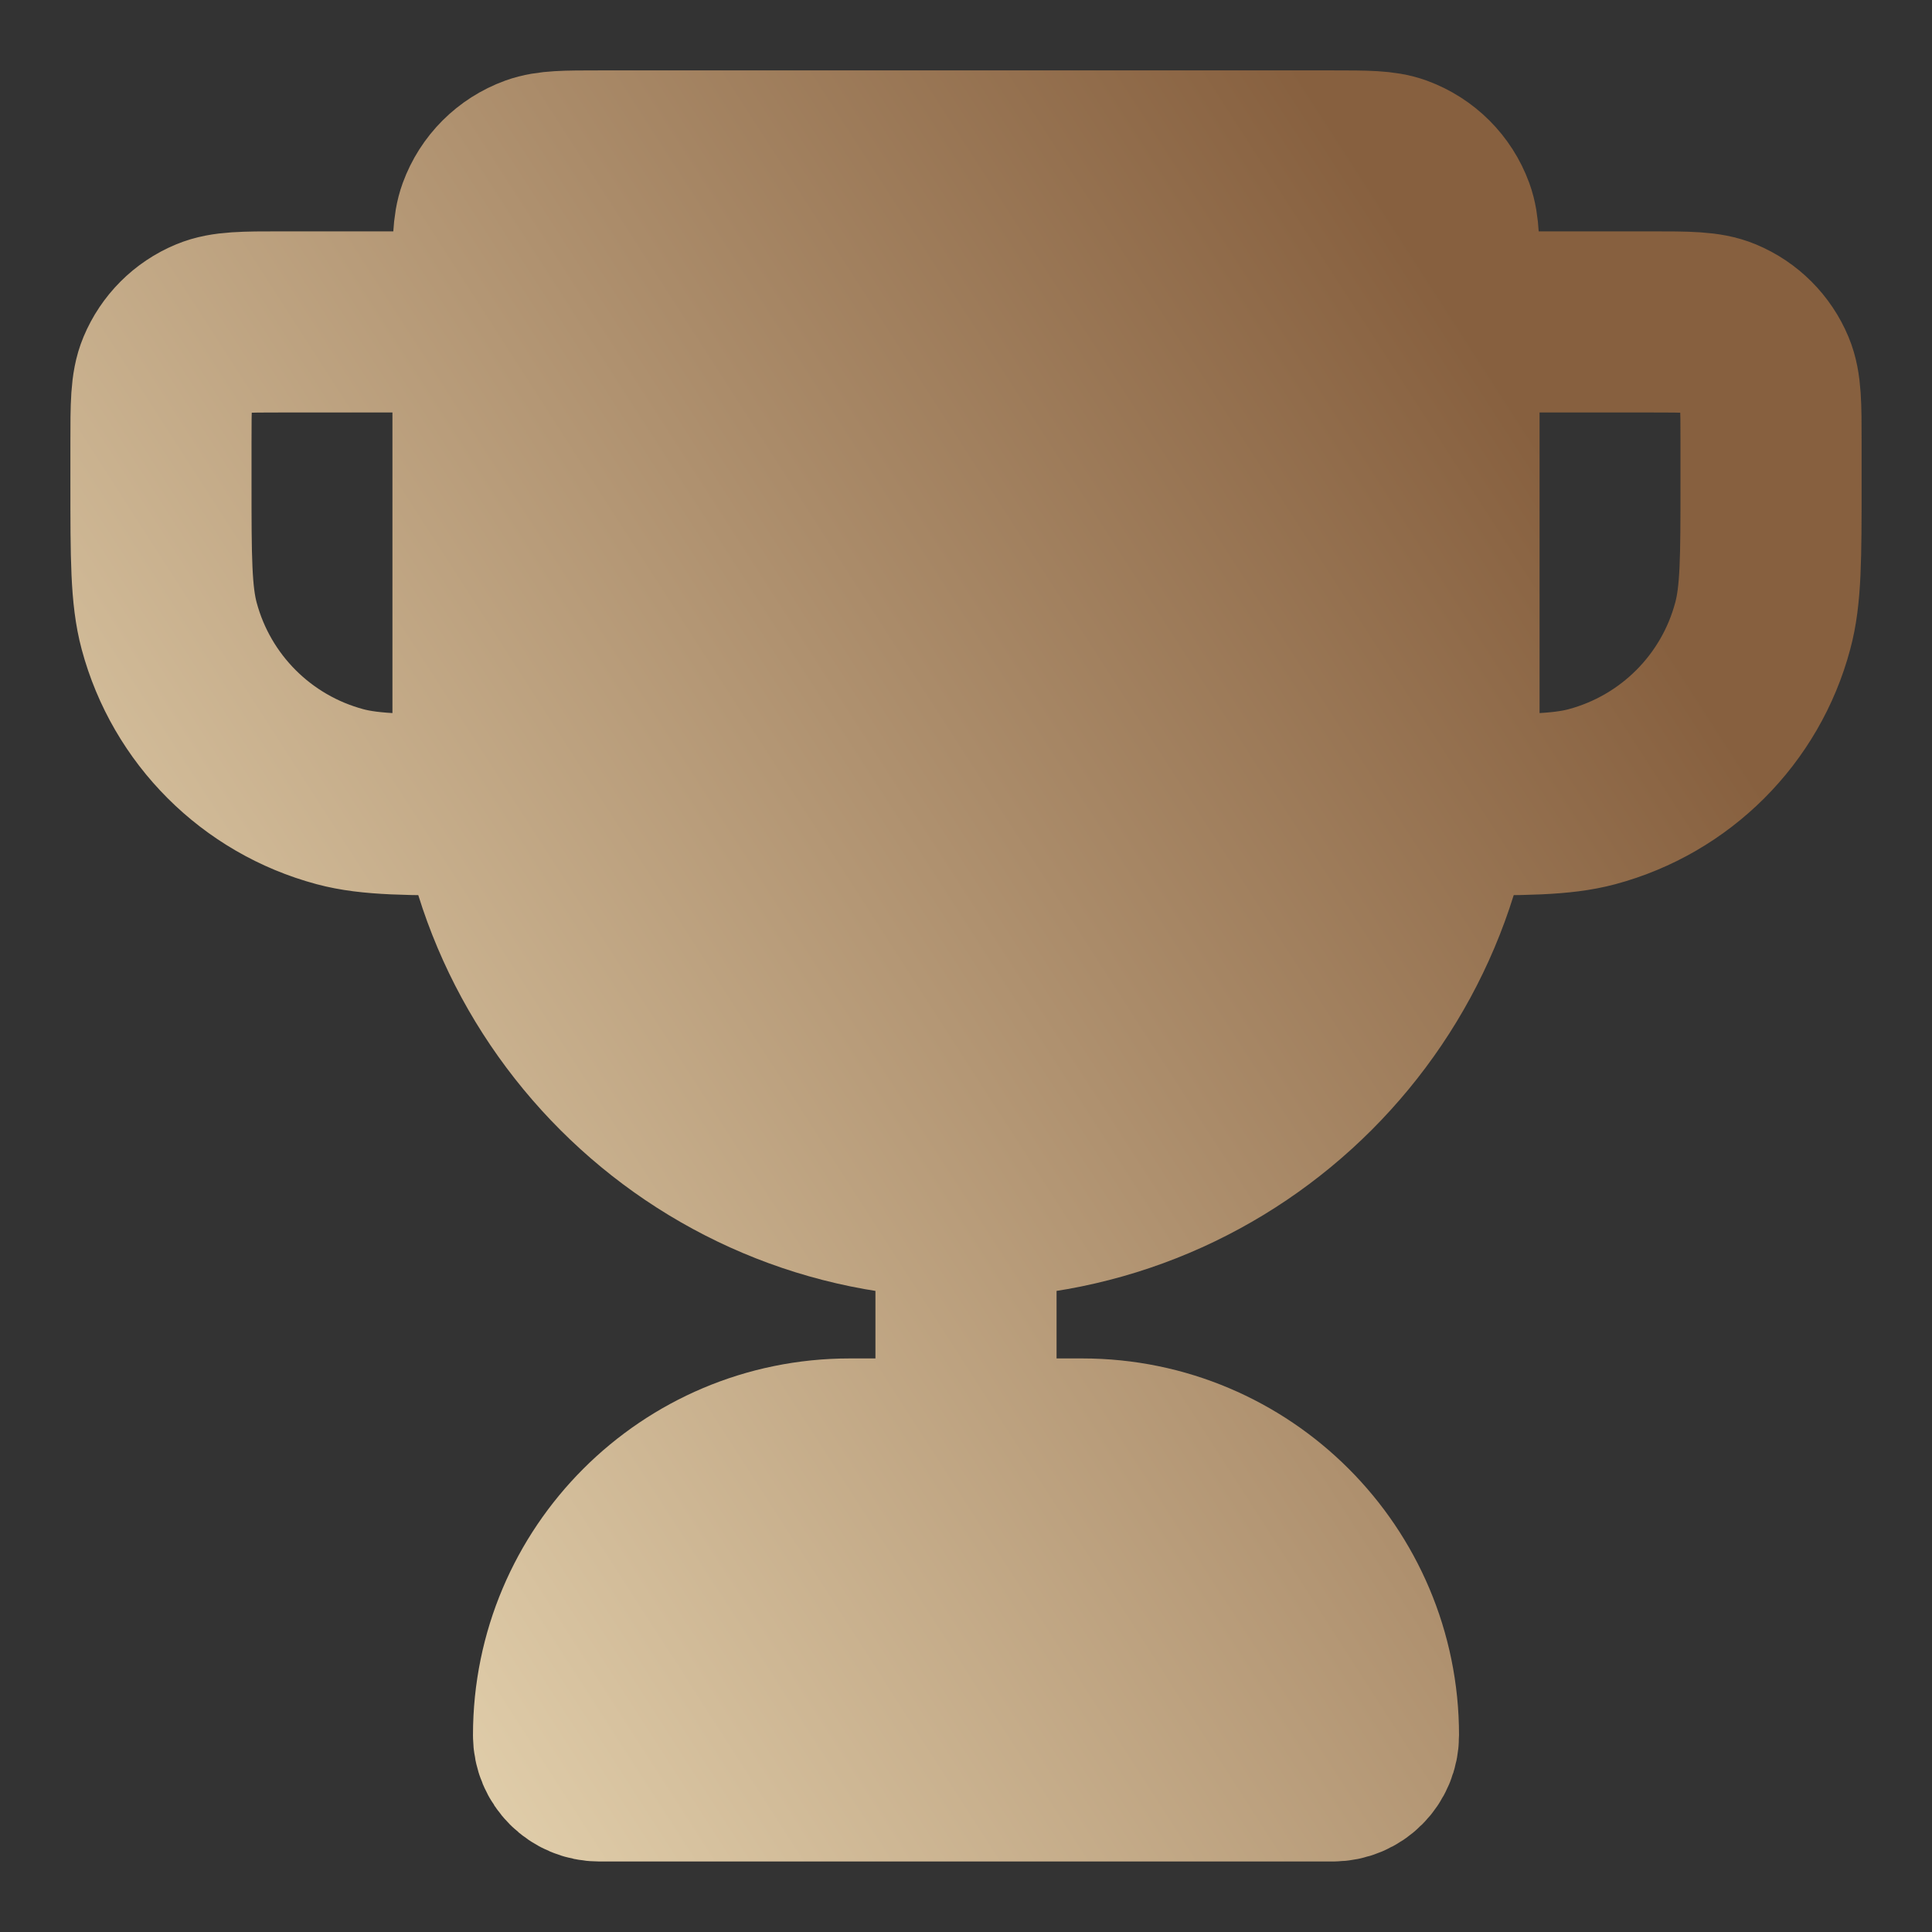 <svg width="16" height="16" viewBox="0 0 16 16" fill="none" xmlns="http://www.w3.org/2000/svg">
<rect x="0" y="0" width="16" height="16" fill="#333333" stroke="none"/>
<path d="M4 2.296C4 2.02 4 1.882 4.04 1.772C4.108 1.586 4.253 1.441 4.439 1.373C4.549 1.333 4.687 1.333 4.963 1.333H11.037C11.313 1.333 11.451 1.333 11.561 1.373C11.746 1.441 11.892 1.586 11.96 1.772C12 1.882 12 2.02 12 2.296V6C12 8.209 10.209 10 8 10C5.791 10 4 8.209 4 6V2.296Z" fill="url(#paint0_linear_4051_1782)"/>
<path d="M4.667 14.37C4.667 13.061 5.728 12 7.037 12H8.963C10.272 12 11.333 13.061 11.333 14.37C11.333 14.534 11.201 14.666 11.037 14.666H4.963C4.799 14.666 4.667 14.534 4.667 14.37Z" fill="url(#paint1_linear_4051_1782)"/>
<path d="M8 10C5.791 10 4 8.209 4 6V2.296C4 2.02 4 1.882 4.04 1.772C4.108 1.586 4.253 1.441 4.439 1.373C4.549 1.333 4.687 1.333 4.963 1.333H11.037C11.313 1.333 11.451 1.333 11.561 1.373C11.746 1.441 11.892 1.586 11.96 1.772C12 1.882 12 2.02 12 2.296V6C12 8.209 10.209 10 8 10ZM8 10V12M12 2.666H13.667C13.977 2.666 14.133 2.666 14.255 2.717C14.418 2.785 14.548 2.915 14.616 3.078C14.667 3.2 14.667 3.356 14.667 3.666V4C14.667 4.62 14.667 4.93 14.598 5.184C14.414 5.874 13.874 6.413 13.184 6.598C12.93 6.666 12.62 6.666 12 6.666M4 2.666H2.333C2.023 2.666 1.867 2.666 1.745 2.717C1.581 2.785 1.452 2.915 1.384 3.078C1.333 3.2 1.333 3.356 1.333 3.666V4C1.333 4.62 1.333 4.93 1.401 5.184C1.586 5.874 2.125 6.413 2.816 6.598C3.07 6.666 3.38 6.666 4 6.666M4.963 14.666H11.037C11.201 14.666 11.333 14.534 11.333 14.37C11.333 13.061 10.272 12 8.963 12H7.037C5.728 12 4.667 13.061 4.667 14.37C4.667 14.534 4.799 14.666 4.963 14.666Z" stroke="url(#paint2_linear_4051_1782)" stroke-width="1.5" stroke-linecap="round" stroke-linejoin="round"/>
<defs>
<linearGradient id="paint0_linear_4051_1782" x1="13.733" y1="5.2" x2="-1.6" y2="15.066" gradientUnits="userSpaceOnUse">
<stop stop-color="#87603F"/>
<stop offset="1" stop-color="#FFF3CF"/>
</linearGradient>
<linearGradient id="paint1_linear_4051_1782" x1="13.733" y1="5.2" x2="-1.6" y2="15.066" gradientUnits="userSpaceOnUse">
<stop stop-color="#87603F"/>
<stop offset="1" stop-color="#FFF3CF"/>
</linearGradient>
<linearGradient id="paint2_linear_4051_1782" x1="13.733" y1="5.2" x2="-1.6" y2="15.066" gradientUnits="userSpaceOnUse">
<stop stop-color="#87603F"/>
<stop offset="1" stop-color="#FFF3CF"/>
</linearGradient>
</defs>
</svg>
